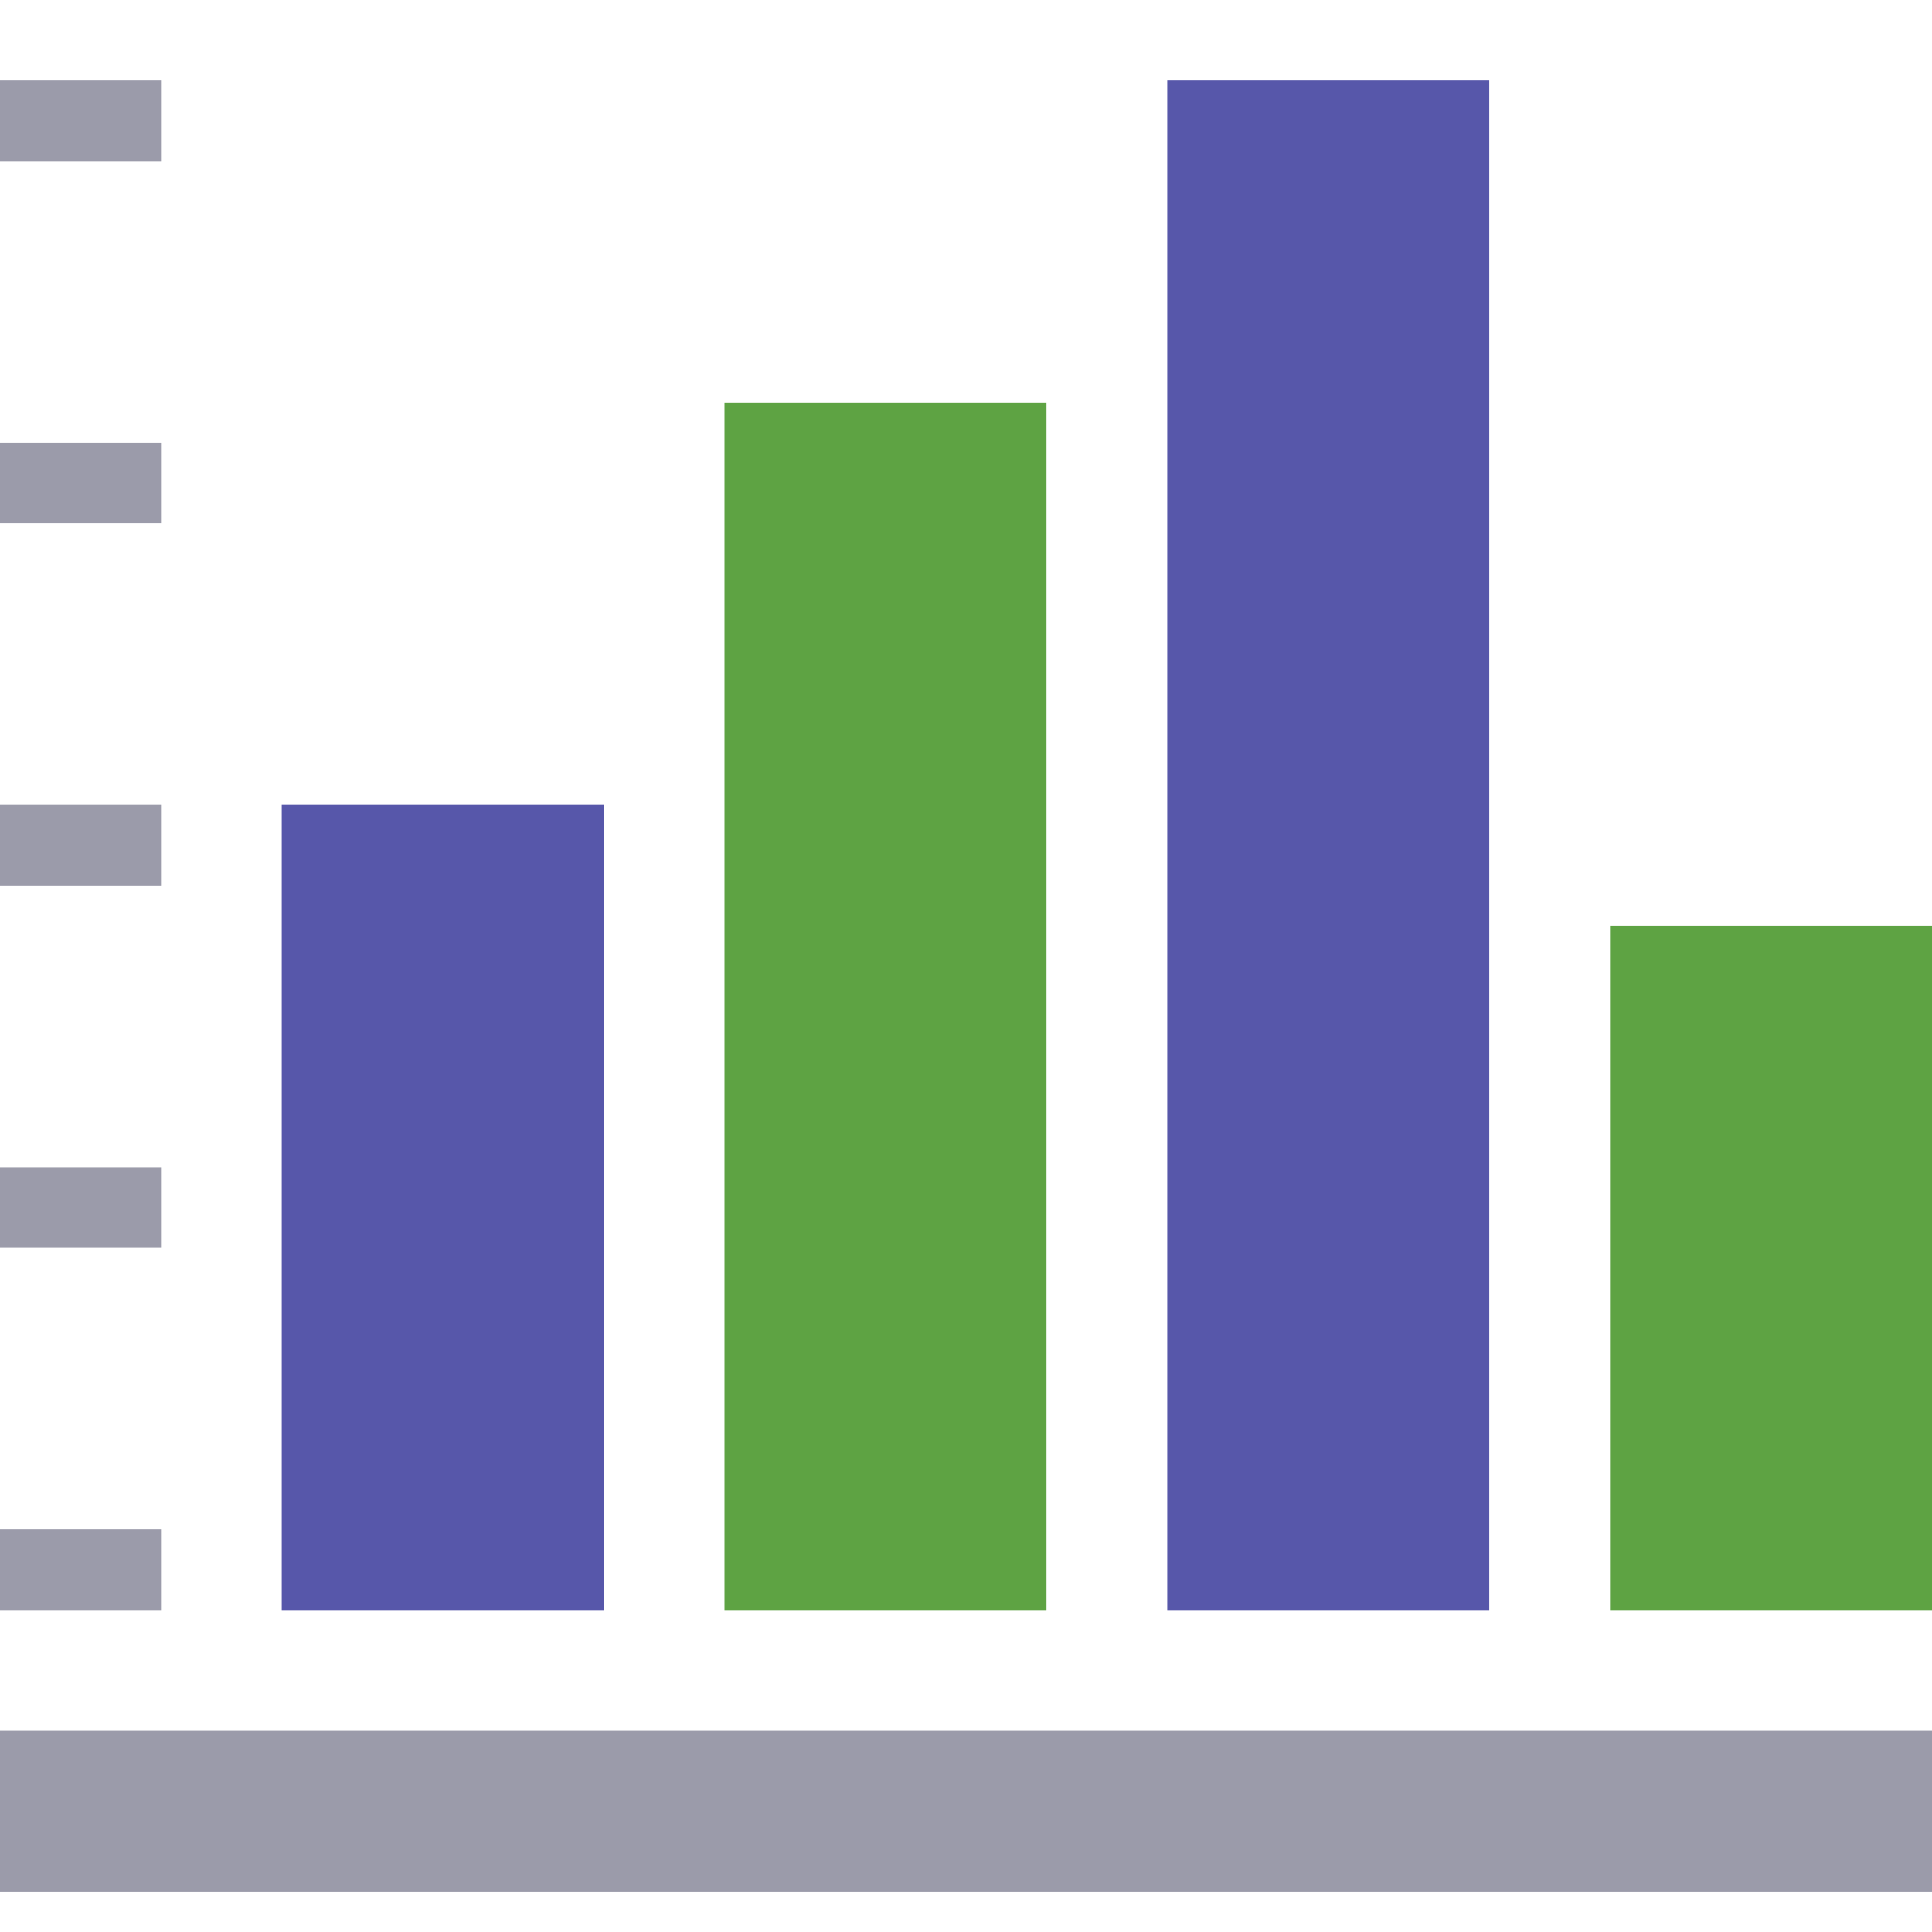 <?xml version="1.0" encoding="utf-8"?>
<!-- Generator: Adobe Illustrator 22.0.1, SVG Export Plug-In . SVG Version: 6.00 Build 0)  -->
<svg version="1.1" id="Ebene_1" xmlns="http://www.w3.org/2000/svg" xmlns:xlink="http://www.w3.org/1999/xlink" x="0px" y="0px"
	 viewBox="0 0 48 48" style="enable-background:new 0 0 48 48;" xml:space="preserve">
<style type="text/css">
	.st0{fill:#5757AA;}
	.st1{fill:#9B9BAA;}
	.st2{fill:#5EA343;}
	.st3{fill:#7F7FBB;}
	.st4{opacity:0.2;fill:none;}
	.st5{fill:#E63A3F;}
	.st6{fill:#FFFFFF;}
	.st7{fill:#FAFAFA;}
</style>
<g>
	<rect x="22" y="21" transform="matrix(-1.836970e-16 1 -1 -1.836970e-16 69 21)" class="st1" width="4" height="48"/>
	<rect x="1" y="37" transform="matrix(-1.836970e-16 1 -1 -1.836970e-16 41 37)" class="st1" width="2" height="4"/>
	<rect x="1" y="28" transform="matrix(-1.836970e-16 1 -1 -1.836970e-16 32 28)" class="st1" width="2" height="4"/>
	<polyline class="st1" points="0,22 0,20 4,20 4,22 	"/>
	<rect x="1" y="10" transform="matrix(-1.836970e-16 1 -1 -1.836970e-16 14 10)" class="st1" width="2" height="4"/>
	<rect x="1" y="1" transform="matrix(-1.836970e-16 1 -1 -1.836970e-16 5 1)" class="st1" width="2" height="4"/>
	<g>
		<rect x="18" y="10" class="st2" width="8" height="30"/>
	</g>
	<g>
		<rect x="7" y="20" class="st0" width="8" height="20"/>
	</g>
	<g>
		<rect x="29" y="2" class="st0" width="8" height="38"/>
	</g>
	<g>
		<rect x="40" y="23" class="st2" width="8" height="17"/>
	</g>
</g>
</svg>
